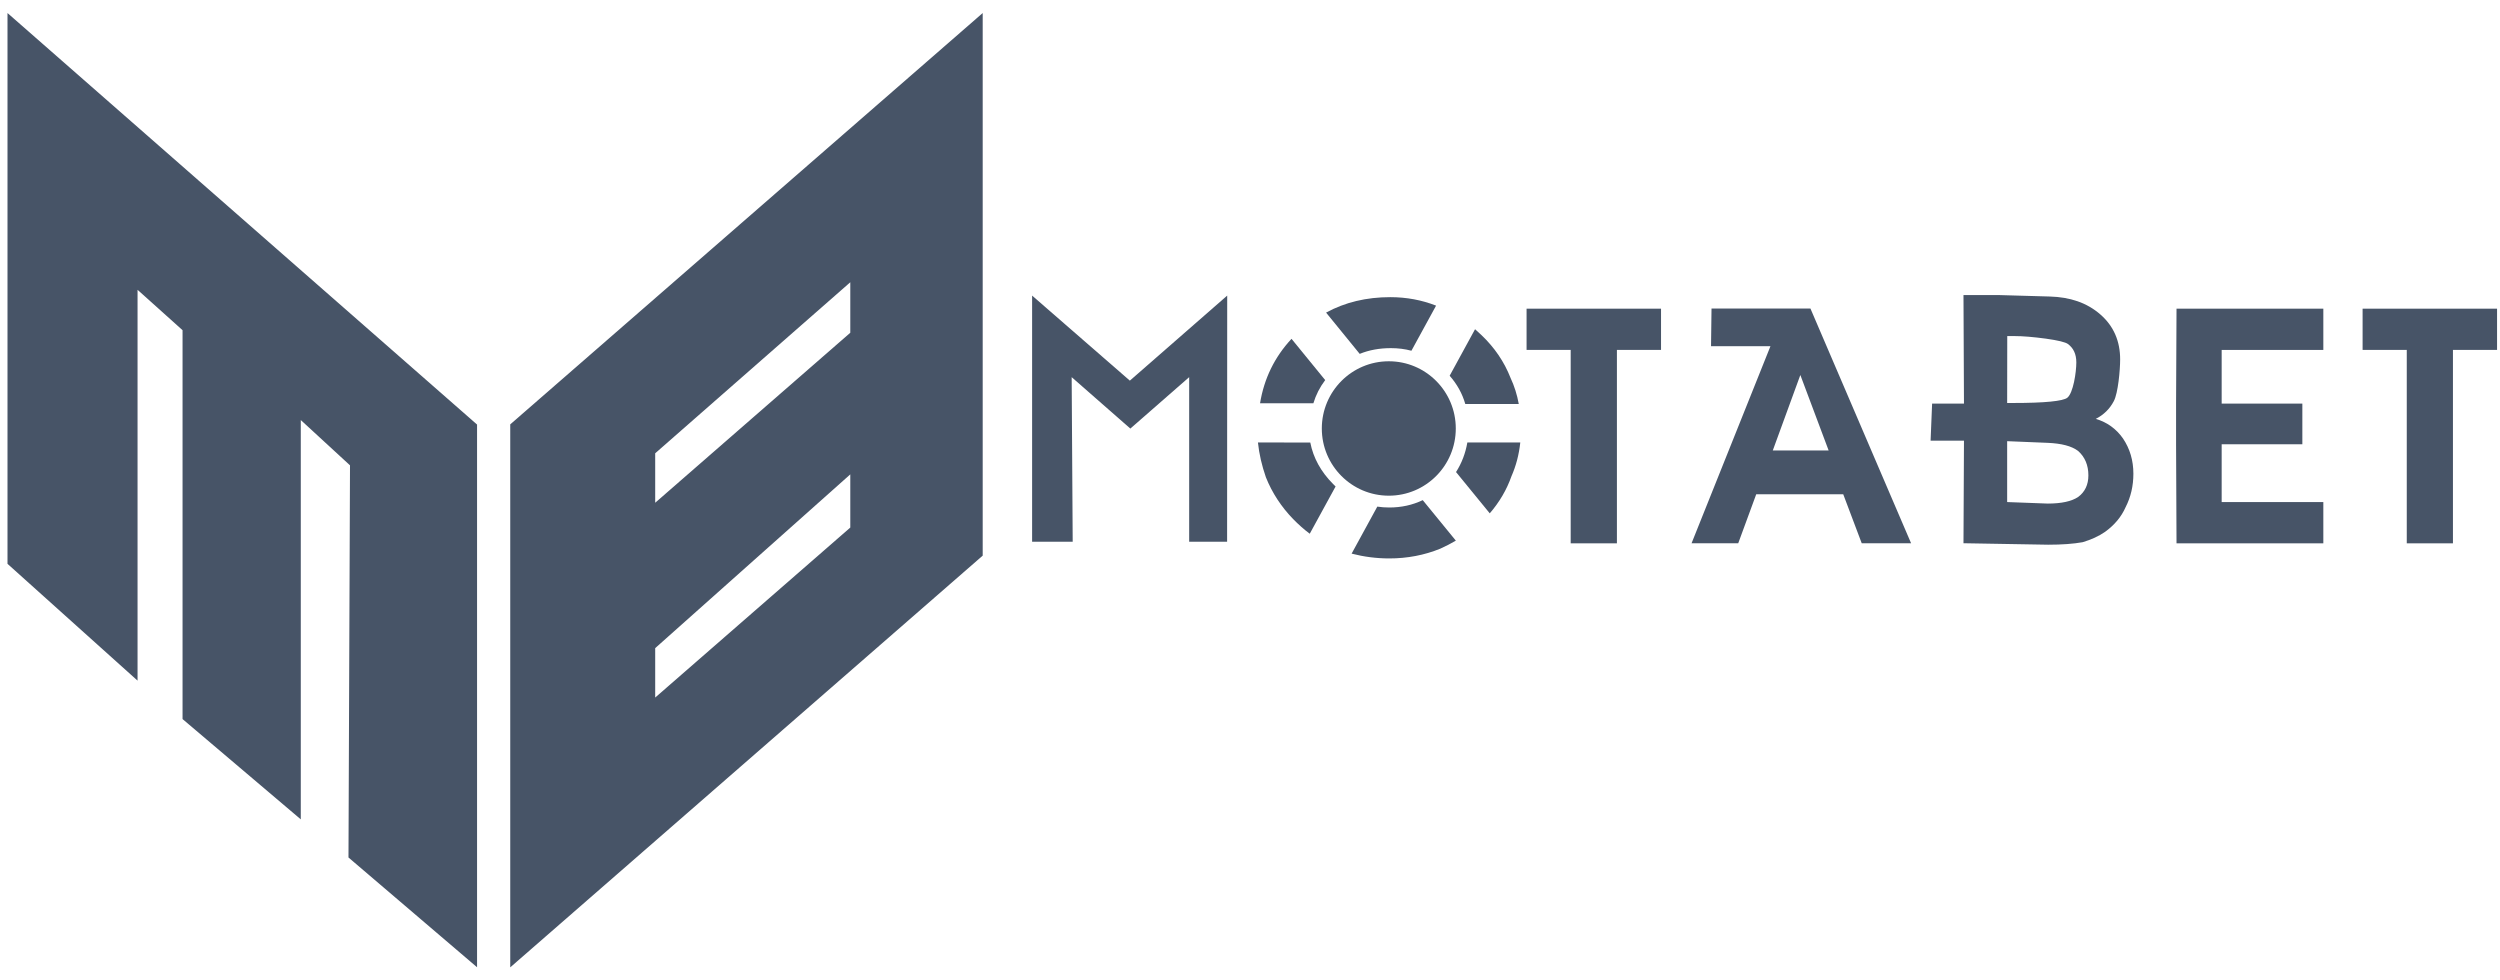 <svg width="51" height="20" viewBox="0 0 51 20" fill="none" xmlns="http://www.w3.org/2000/svg">
<path d="M0.153 11.502V0.266L9.732 8.661V19.732L7.109 17.493L7.14 9.493L6.136 8.569V16.715L3.724 14.669V6.736L2.806 5.912V13.885L0.153 11.502Z" fill="#475467"/>
<path d="M24.259 11.051H25.033L25.035 6.03L23.049 7.765L21.055 6.03V11.051H21.883L21.862 7.694L23.059 8.743L24.259 7.694V11.051Z" fill="#475467"/>
<path d="M33.885 7.138V6.297H31.142V7.138H32.042V11.084H32.985V7.138H33.885Z" fill="#475467"/>
<path fill-rule="evenodd" clip-rule="evenodd" d="M35.46 11.082L35.827 10.083H37.602L37.979 11.082H38.986L36.933 6.294H34.915L34.905 7.063H36.117L34.508 11.082H35.46ZM36.727 7.65L37.304 9.189H36.165L36.727 7.65Z" fill="#475467"/>
<path fill-rule="evenodd" clip-rule="evenodd" d="M40.065 8.99L40.055 11.082L41.783 11.112C42.062 11.112 42.295 11.095 42.485 11.061C42.66 11.009 42.813 10.94 42.943 10.85C43.136 10.71 43.276 10.543 43.362 10.347C43.469 10.139 43.521 9.91 43.521 9.665C43.521 9.393 43.45 9.155 43.31 8.946C43.171 8.747 42.985 8.614 42.754 8.545C42.915 8.463 43.039 8.342 43.123 8.181C43.209 8.016 43.251 7.548 43.251 7.332C43.251 6.96 43.119 6.653 42.852 6.419C42.571 6.172 42.225 6.061 41.816 6.049L40.766 6.019H40.055L40.065 8.233H39.415L39.384 8.99H40.065ZM41.062 8.221H40.946L40.948 6.856H41.097C41.267 6.856 41.479 6.874 41.733 6.908C41.986 6.943 42.135 6.981 42.185 7.017C42.297 7.1 42.357 7.221 42.357 7.393C42.357 7.594 42.294 8.018 42.173 8.114C42.085 8.183 41.716 8.221 41.062 8.221ZM41.774 10.273L40.946 10.242V9L41.774 9.034C42.054 9.046 42.261 9.099 42.393 9.199C42.532 9.322 42.603 9.489 42.603 9.698C42.603 9.889 42.532 10.037 42.393 10.139C42.261 10.227 42.054 10.273 41.774 10.273Z" fill="#475467"/>
<path d="M44.401 11.084H47.396V10.242H45.322V9.063H46.968V8.233H45.322V7.138H47.396V6.297H44.401L44.392 8.233V9.063L44.401 11.084Z" fill="#475467"/>
<path d="M50.94 7.138V6.297H48.197V7.138H49.098V11.084H50.04V7.138H50.94Z" fill="#475467"/>
<path d="M29.698 8.741C29.698 9.498 29.087 10.112 28.332 10.112C27.577 10.112 26.965 9.498 26.965 8.741C26.965 7.984 27.577 7.37 28.332 7.37C29.087 7.37 29.698 7.984 29.698 8.741Z" fill="#475467"/>
<path d="M29.892 8.242C29.831 8.029 29.724 7.837 29.573 7.665L30.091 6.716L30.223 6.837C30.486 7.088 30.685 7.377 30.815 7.709C30.893 7.876 30.949 8.052 30.983 8.242H29.892Z" fill="#475467"/>
<path d="M29.934 9.026C29.896 9.247 29.819 9.448 29.703 9.63L30.391 10.472C30.588 10.244 30.737 9.991 30.834 9.715C30.926 9.506 30.987 9.278 31.014 9.026H29.934Z" fill="#475467"/>
<path d="M28.097 10.335C28.177 10.347 28.258 10.353 28.342 10.353C28.587 10.353 28.814 10.303 29.024 10.203L29.699 11.029C29.598 11.089 29.492 11.143 29.384 11.192C29.057 11.326 28.707 11.392 28.342 11.392C28.08 11.392 27.824 11.359 27.573 11.294L28.097 10.335Z" fill="#475467"/>
<path d="M27.195 9.874C26.946 9.623 26.791 9.341 26.73 9.028L25.662 9.026C25.686 9.262 25.742 9.498 25.824 9.736C25.95 10.052 26.136 10.336 26.378 10.587C26.487 10.698 26.6 10.8 26.719 10.888L27.246 9.924L27.195 9.874Z" fill="#475467"/>
<path d="M27.034 7.754C26.924 7.899 26.844 8.057 26.793 8.227H25.705C25.787 7.723 26.001 7.284 26.347 6.912L27.034 7.754Z" fill="#475467"/>
<path d="M27.738 7.219C27.931 7.14 28.143 7.102 28.374 7.102C28.52 7.102 28.659 7.119 28.793 7.155L29.296 6.235C29.003 6.12 28.692 6.062 28.361 6.062C27.875 6.062 27.44 6.166 27.052 6.377L27.738 7.219Z" fill="#475467"/>
<path fill-rule="evenodd" clip-rule="evenodd" d="M10.409 19.734V8.657L20.047 0.266V11.335L10.409 19.734ZM13.366 10.256V9.247L17.346 5.758V6.788L13.366 10.256ZM13.366 14.23V13.222L17.346 9.677V10.762L13.366 14.23Z" fill="#475467"/>
</svg>
